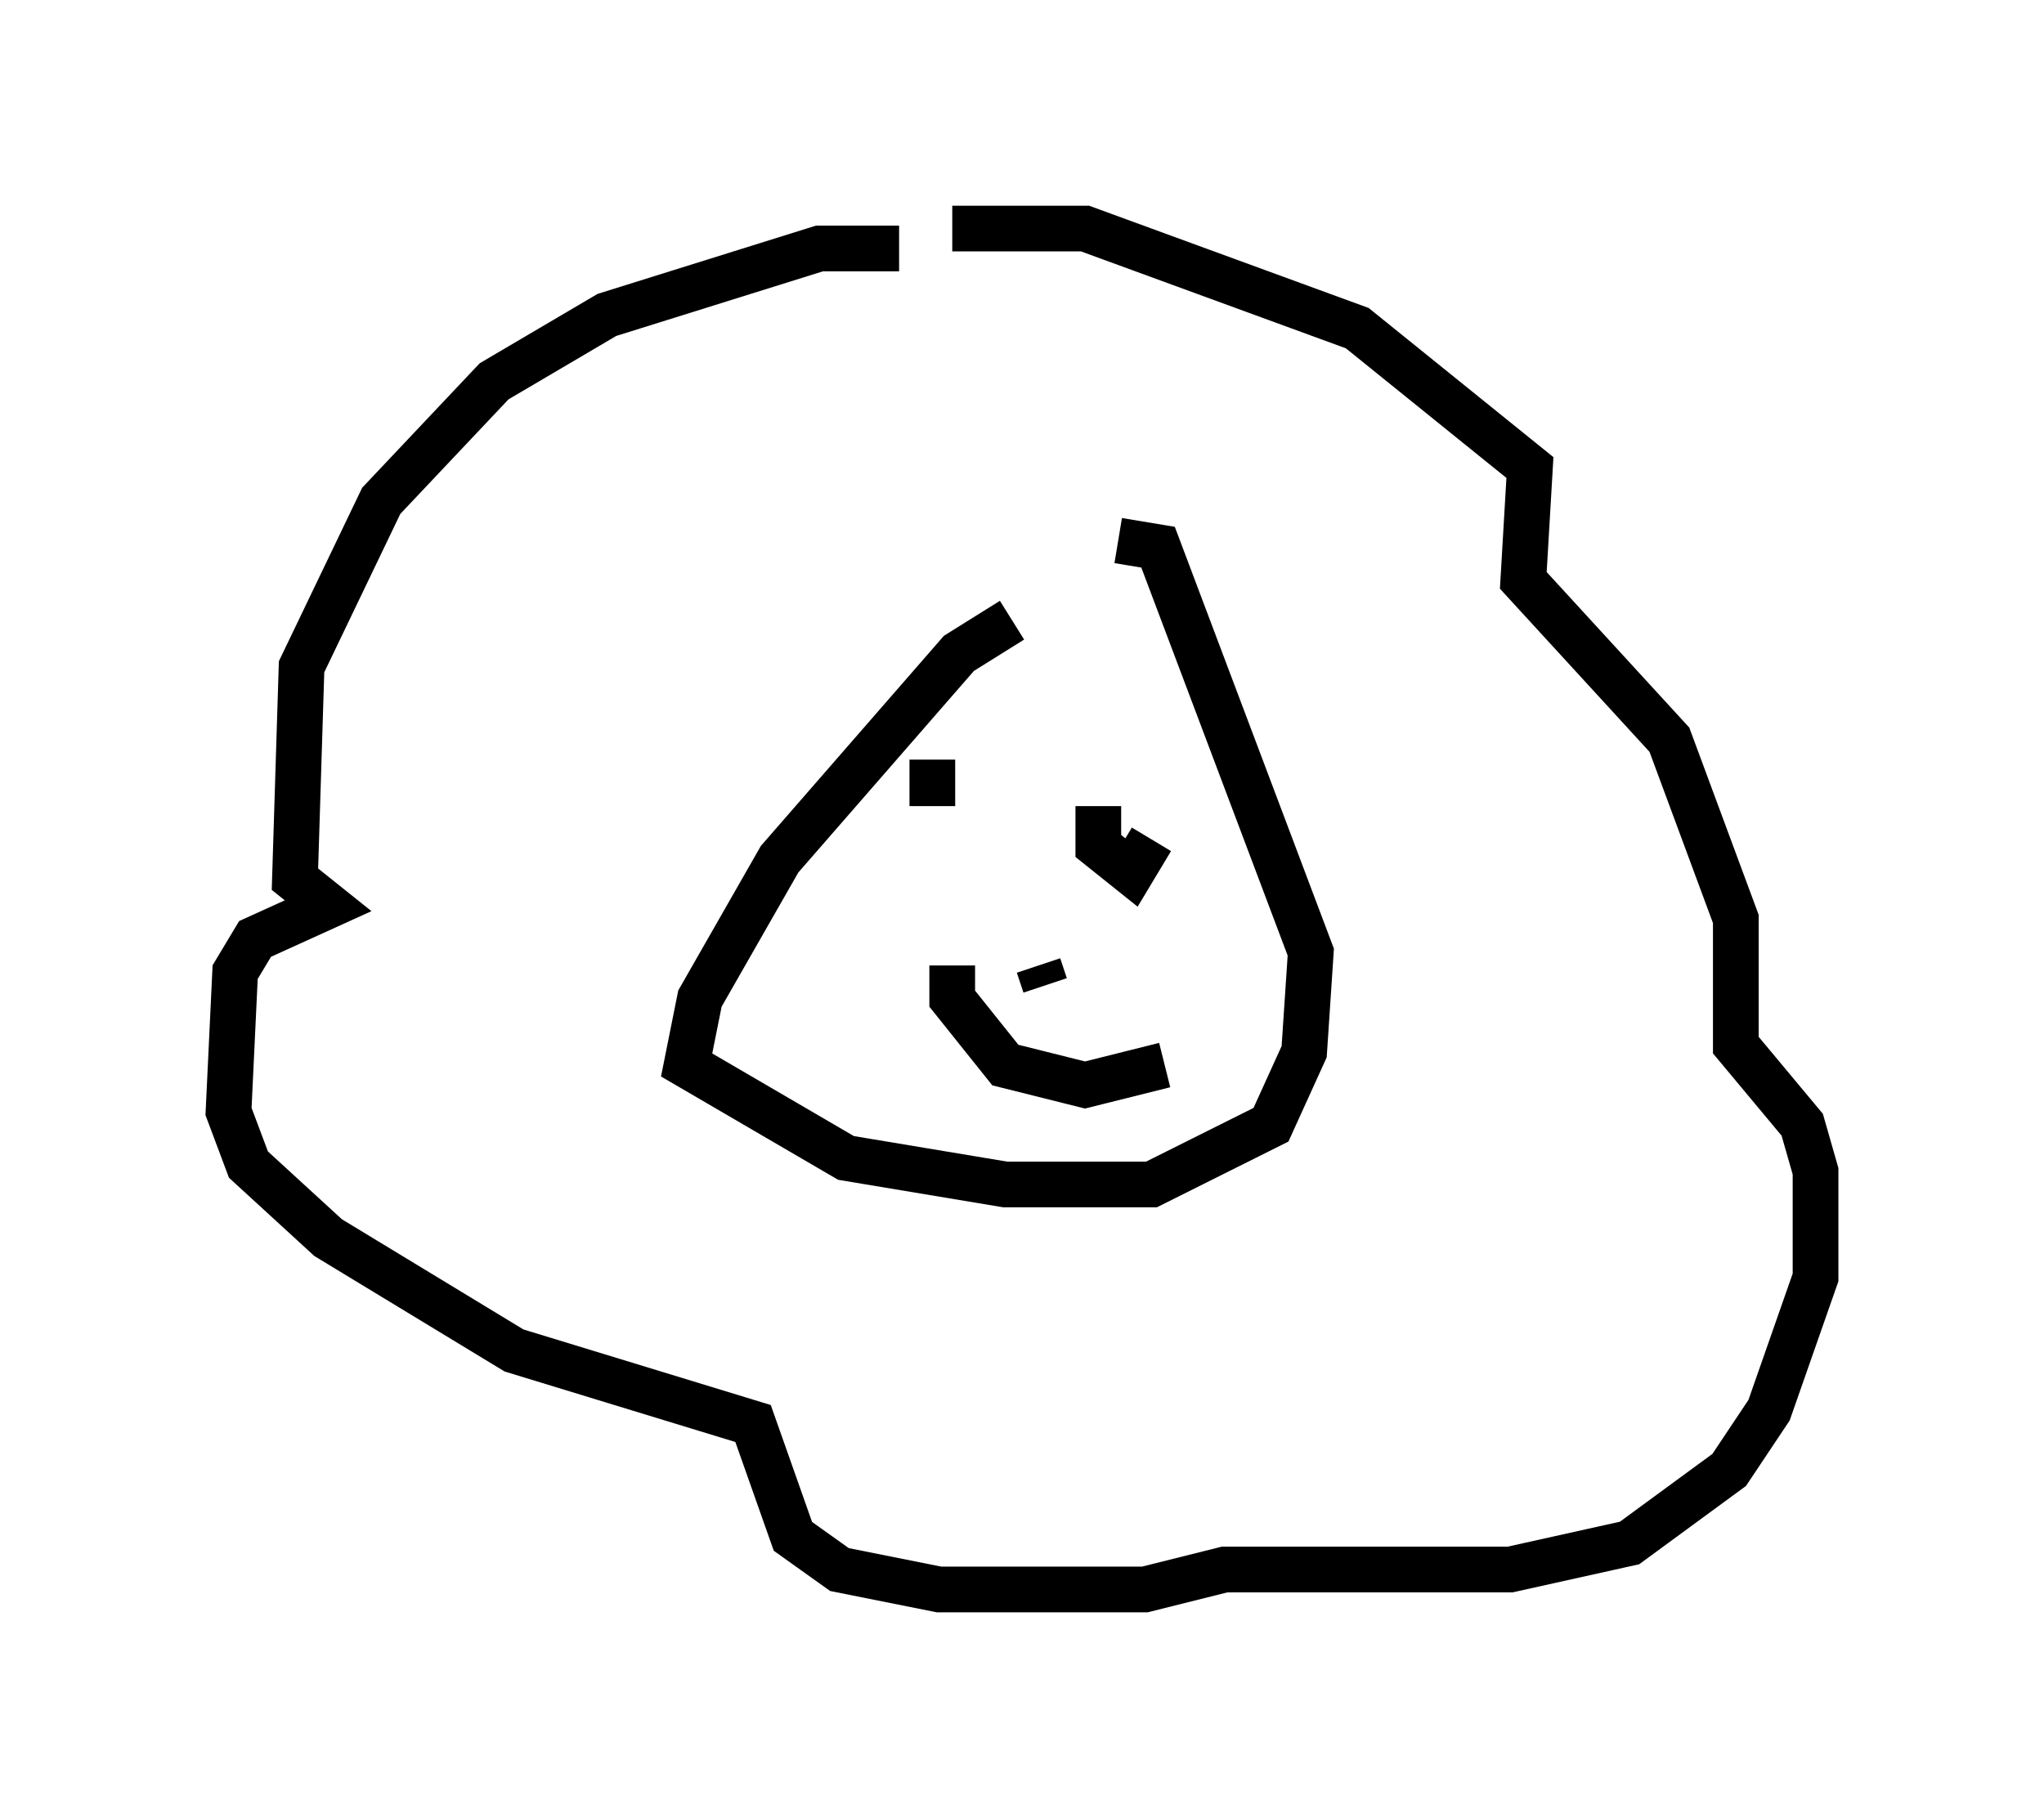 <?xml version="1.0" encoding="utf-8" ?>
<svg baseProfile="full" height="39.776" version="1.1" width="44.715" xmlns="http://www.w3.org/2000/svg" xmlns:ev="http://www.w3.org/2001/xml-events" xmlns:xlink="http://www.w3.org/1999/xlink"><defs /><rect fill="white" height="39.776" width="44.715" x="0" y="0" /><path d="M27.078, 14.151 m-4.939, -0.581 l-1.162, 0.726 -3.922, 4.503 l-1.743, 3.05 -0.291, 1.453 l3.486, 2.034 3.486, 0.581 l3.196, 0.0 2.615, -1.307 l0.726, -1.598 0.145, -2.179 l-3.341, -8.86 -0.872, -0.145 m-4.793, -6.391 l-1.743, 0.0 -4.648, 1.453 l-2.469, 1.453 -2.469, 2.615 l-1.743, 3.631 -0.145, 4.648 l0.726, 0.581 -1.598, 0.726 l-0.436, 0.726 -0.145, 3.05 l0.436, 1.162 1.743, 1.598 l4.067, 2.469 5.229, 1.598 l0.872, 2.469 1.017, 0.726 l2.179, 0.436 4.503, 0.0 l1.743, -0.436 6.246, 0.0 l2.615, -0.581 2.179, -1.598 l0.872, -1.307 1.017, -2.905 l0.0, -2.324 -0.291, -1.017 l-1.453, -1.743 0.0, -2.76 l-1.453, -3.922 -3.196, -3.486 l0.145, -2.469 -3.777, -3.05 l-5.955, -2.179 -2.905, 0.0 m-0.436, 11.62 l0.0, 1.017 m3.631, 0.0 l0.0, 0.872 0.726, 0.581 l0.436, -0.726 m-4.358, 2.76 l0.0, 0.726 1.162, 1.453 l1.743, 0.436 1.743, -0.436 m-2.76, -2.179 l0.145, 0.436 " fill="none" stroke="black" stroke-width="1" /></svg>